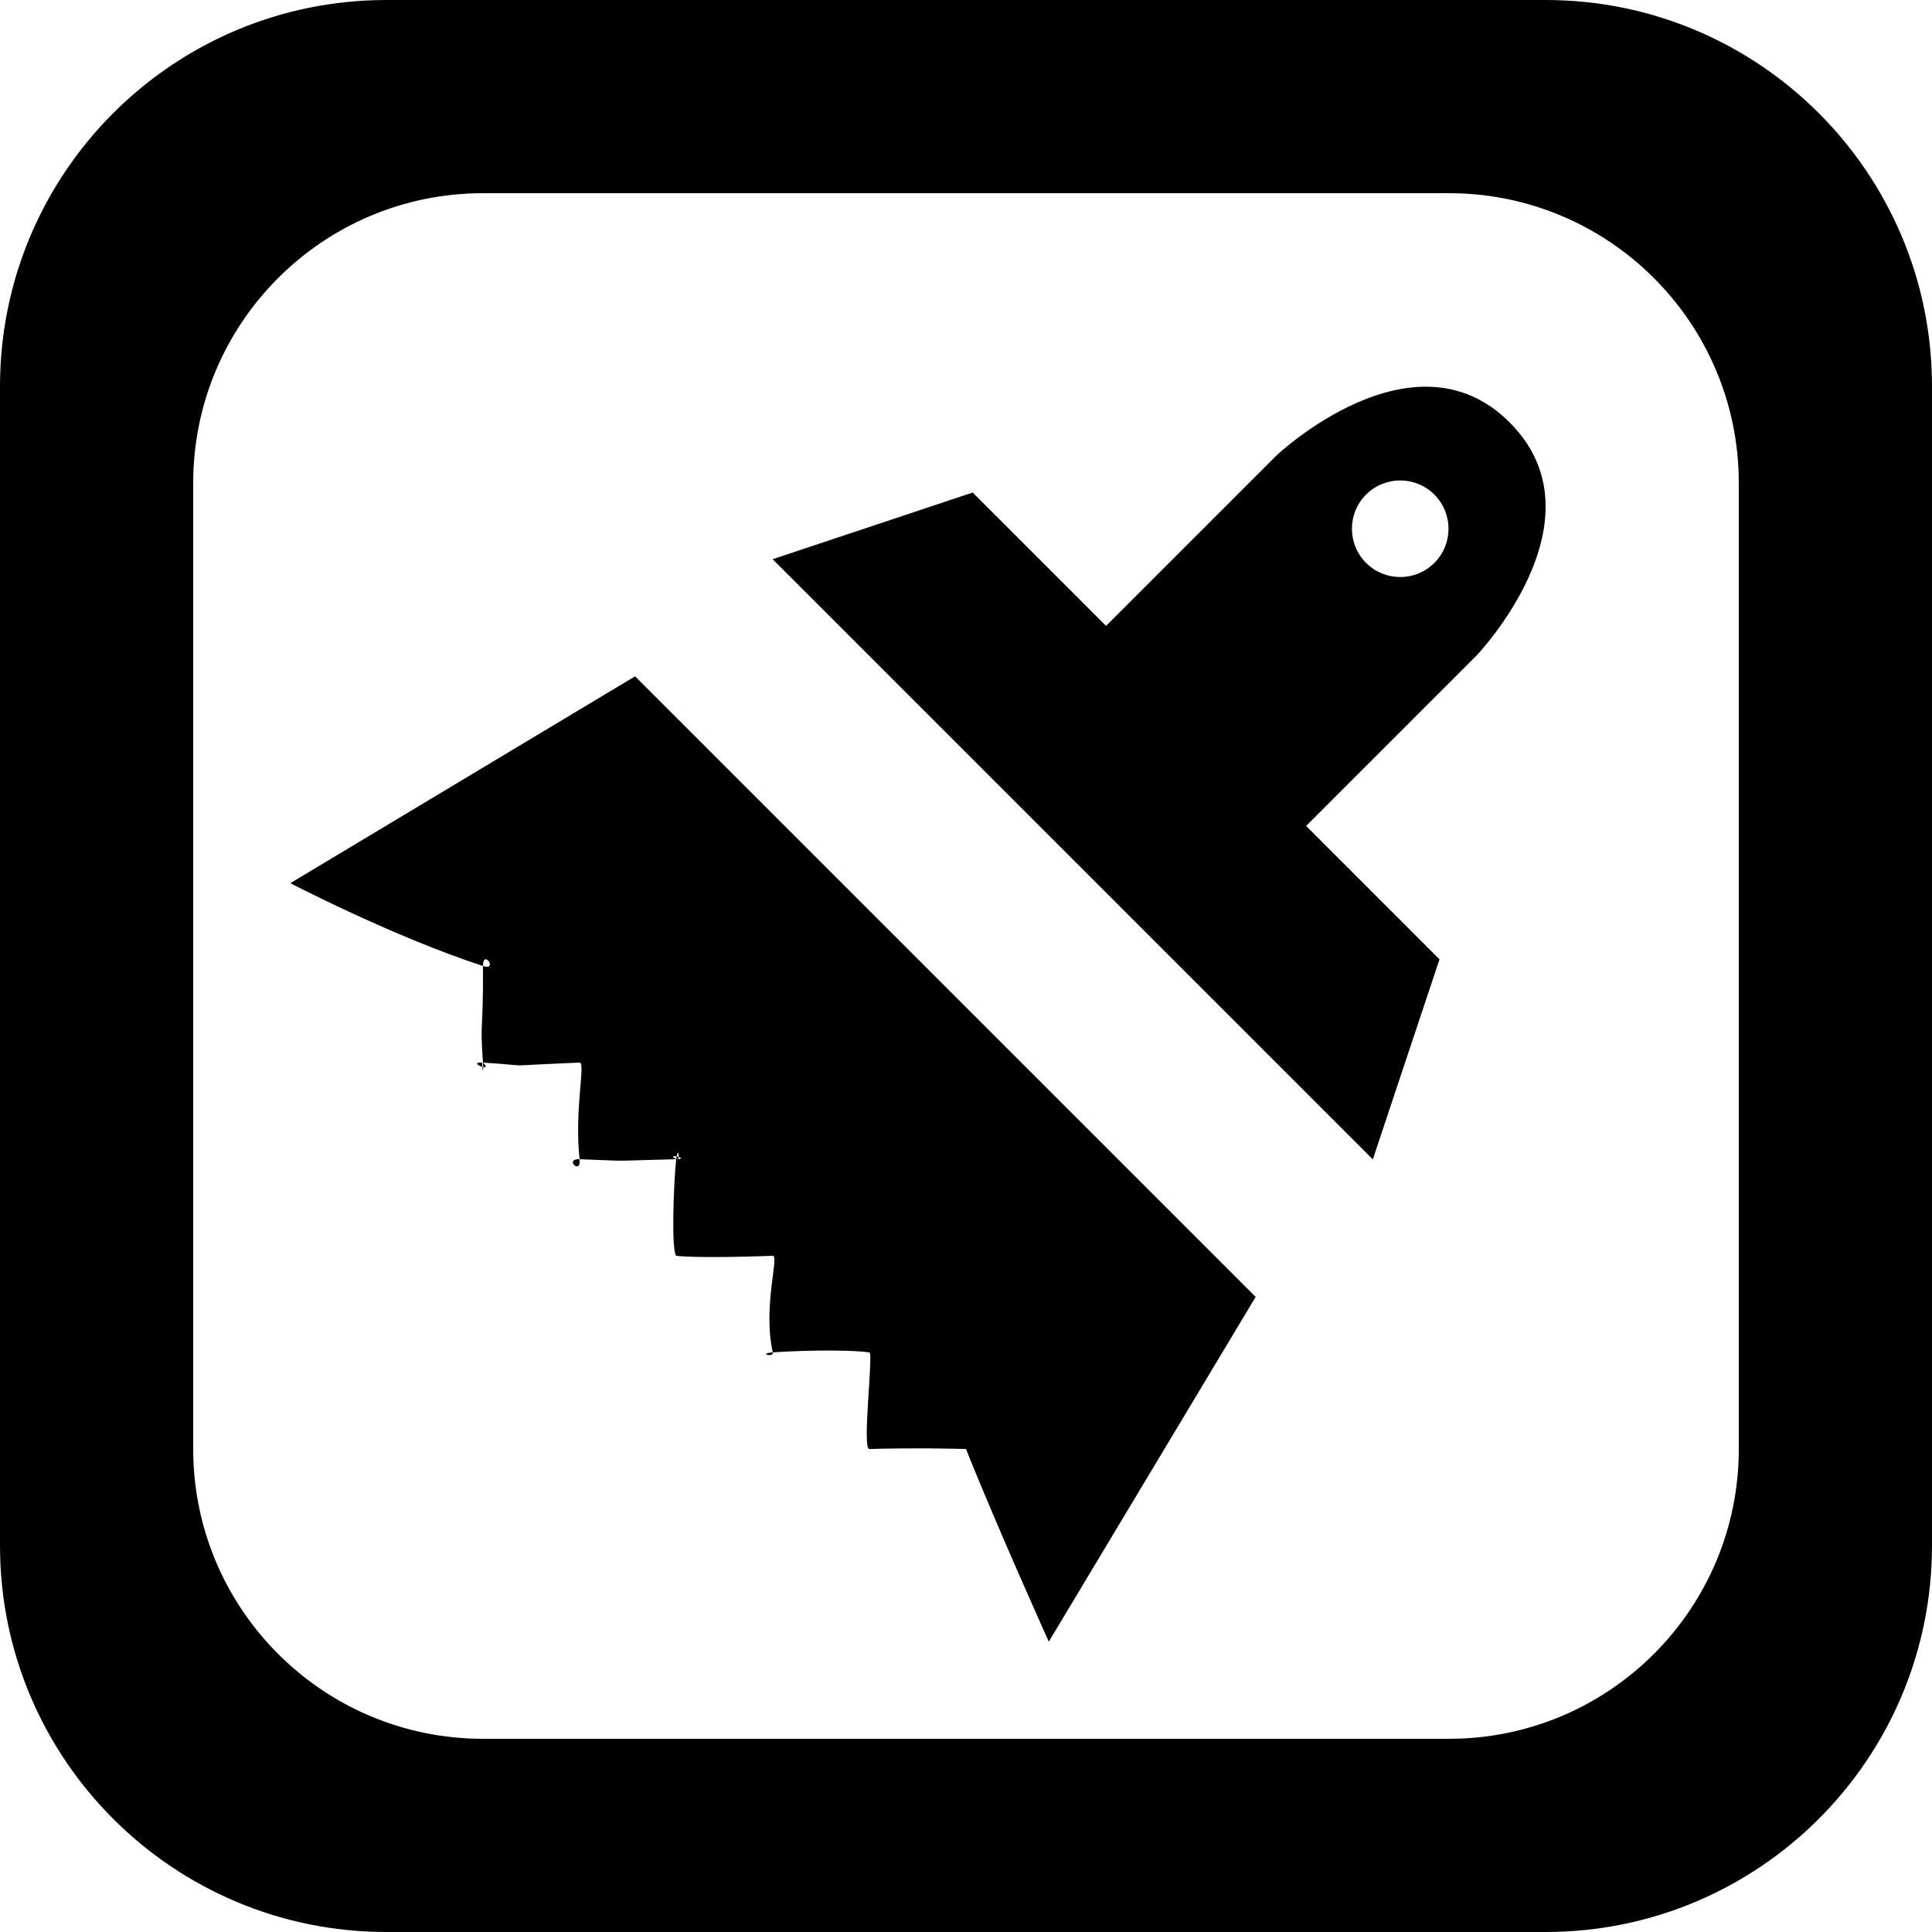 <?xml version='1.0' encoding='iso-8859-1'?>
<svg version="1.1" xmlns="http://www.w3.org/2000/svg" viewBox="0 0 137.145 137.145" xmlns:xlink="http://www.w3.org/1999/xlink" enable-background="new 0 0 137.145 137.145">
  <g>
    <g>
      <path d="m34.286,75.429c0.015,0.193 0.008,0.21 0.011,0.312 0.181,0.036 0.309,0.004-0.011-0.312zm-13.676-12.736c0,0 7.327,3.813 13.676,5.88-0.006-1.232 1.098,0.357 0,0 0.025,4.784-0.229,3.819 0,6.857 4.131,0.257 0.413,0.262 6.857,0 0.447-0.018-0.386,3.338 0,6.858 4.115,0.149 1.599,0.128 6.857,0-0.397-0.222-0.188-0.238 0.041-0.199 0.085-0.462 0.167-0.211 0.129,0.033 0.185,0.057 0.303,0.137-0.065,0.16 0.034-0.03 0.054-0.089 0.065-0.16-0.053-0.017-0.072-0.024-0.129-0.033-0.014,0.075-0.028,0.074-0.041,0.199-0.187,1.781-0.352,6.447 0,6.857 0.086,0.005 1.32,0.197 6.857,0 0.483-0.017-0.732,3.601 0,6.857 1.297-0.104 5.046-0.24 6.857,0 0.301,0.04-0.542,6.872 0,6.857 3.122-0.083 5.258-0.036 6.857,0 2.168,5.447 5.879,13.676 5.879,13.676l14.684-24.473-44.051-44.053-24.473,14.684zm13.687,13.049c-0.022-0.004-0.037-0.003-0.06-0.01 0.025,0.276 0.074,0.444 0.06,0.01zm20.561,20.259c-1.107,0.089 0.086,0.386 0,0zm-13.715-13.714c-1.139-0.042 0.128,1.163 0,0zm49.449-49.936l-12.078,12.078-9.467-9.467-14.201,4.734 42.604,42.604 4.734-14.202-9.467-9.467 12.078-12.078c0,0 9.269-9.665 2.367-16.568-6.856-6.854-16.57,2.366-16.57,2.366zm11.228,7.607c-1.339,1.339-3.51,1.339-4.849,0-1.339-1.339-1.339-3.51 0-4.849 1.339-1.339 3.51-1.339 4.849,0 1.339,1.339 1.339,3.51 0,4.849zm-67.575,35.471c-0.659-0.031-0.301,0.216-0.008,0.303-0.013-0.137-0.017-0.266 0.008-0.303zm75.471-75.429h-82.287c-15.148,0-27.429,12.281-27.429,27.429v82.288c0,15.148 12.28,27.428 27.429,27.428h82.286c15.149,0 27.429-12.28 27.429-27.428v-82.288c0-15.148-12.28-27.429-27.428-27.429zm13.714,102.859c0,11.361-9.21,20.571-20.572,20.571h-68.572c-11.361,0-20.571-9.21-20.571-20.571v-68.573c0-11.361 9.21-20.572 20.571-20.572h68.572c11.362,0 20.572,9.211 20.572,20.572v68.573z"/>
    </g>
  </g>
</svg>
